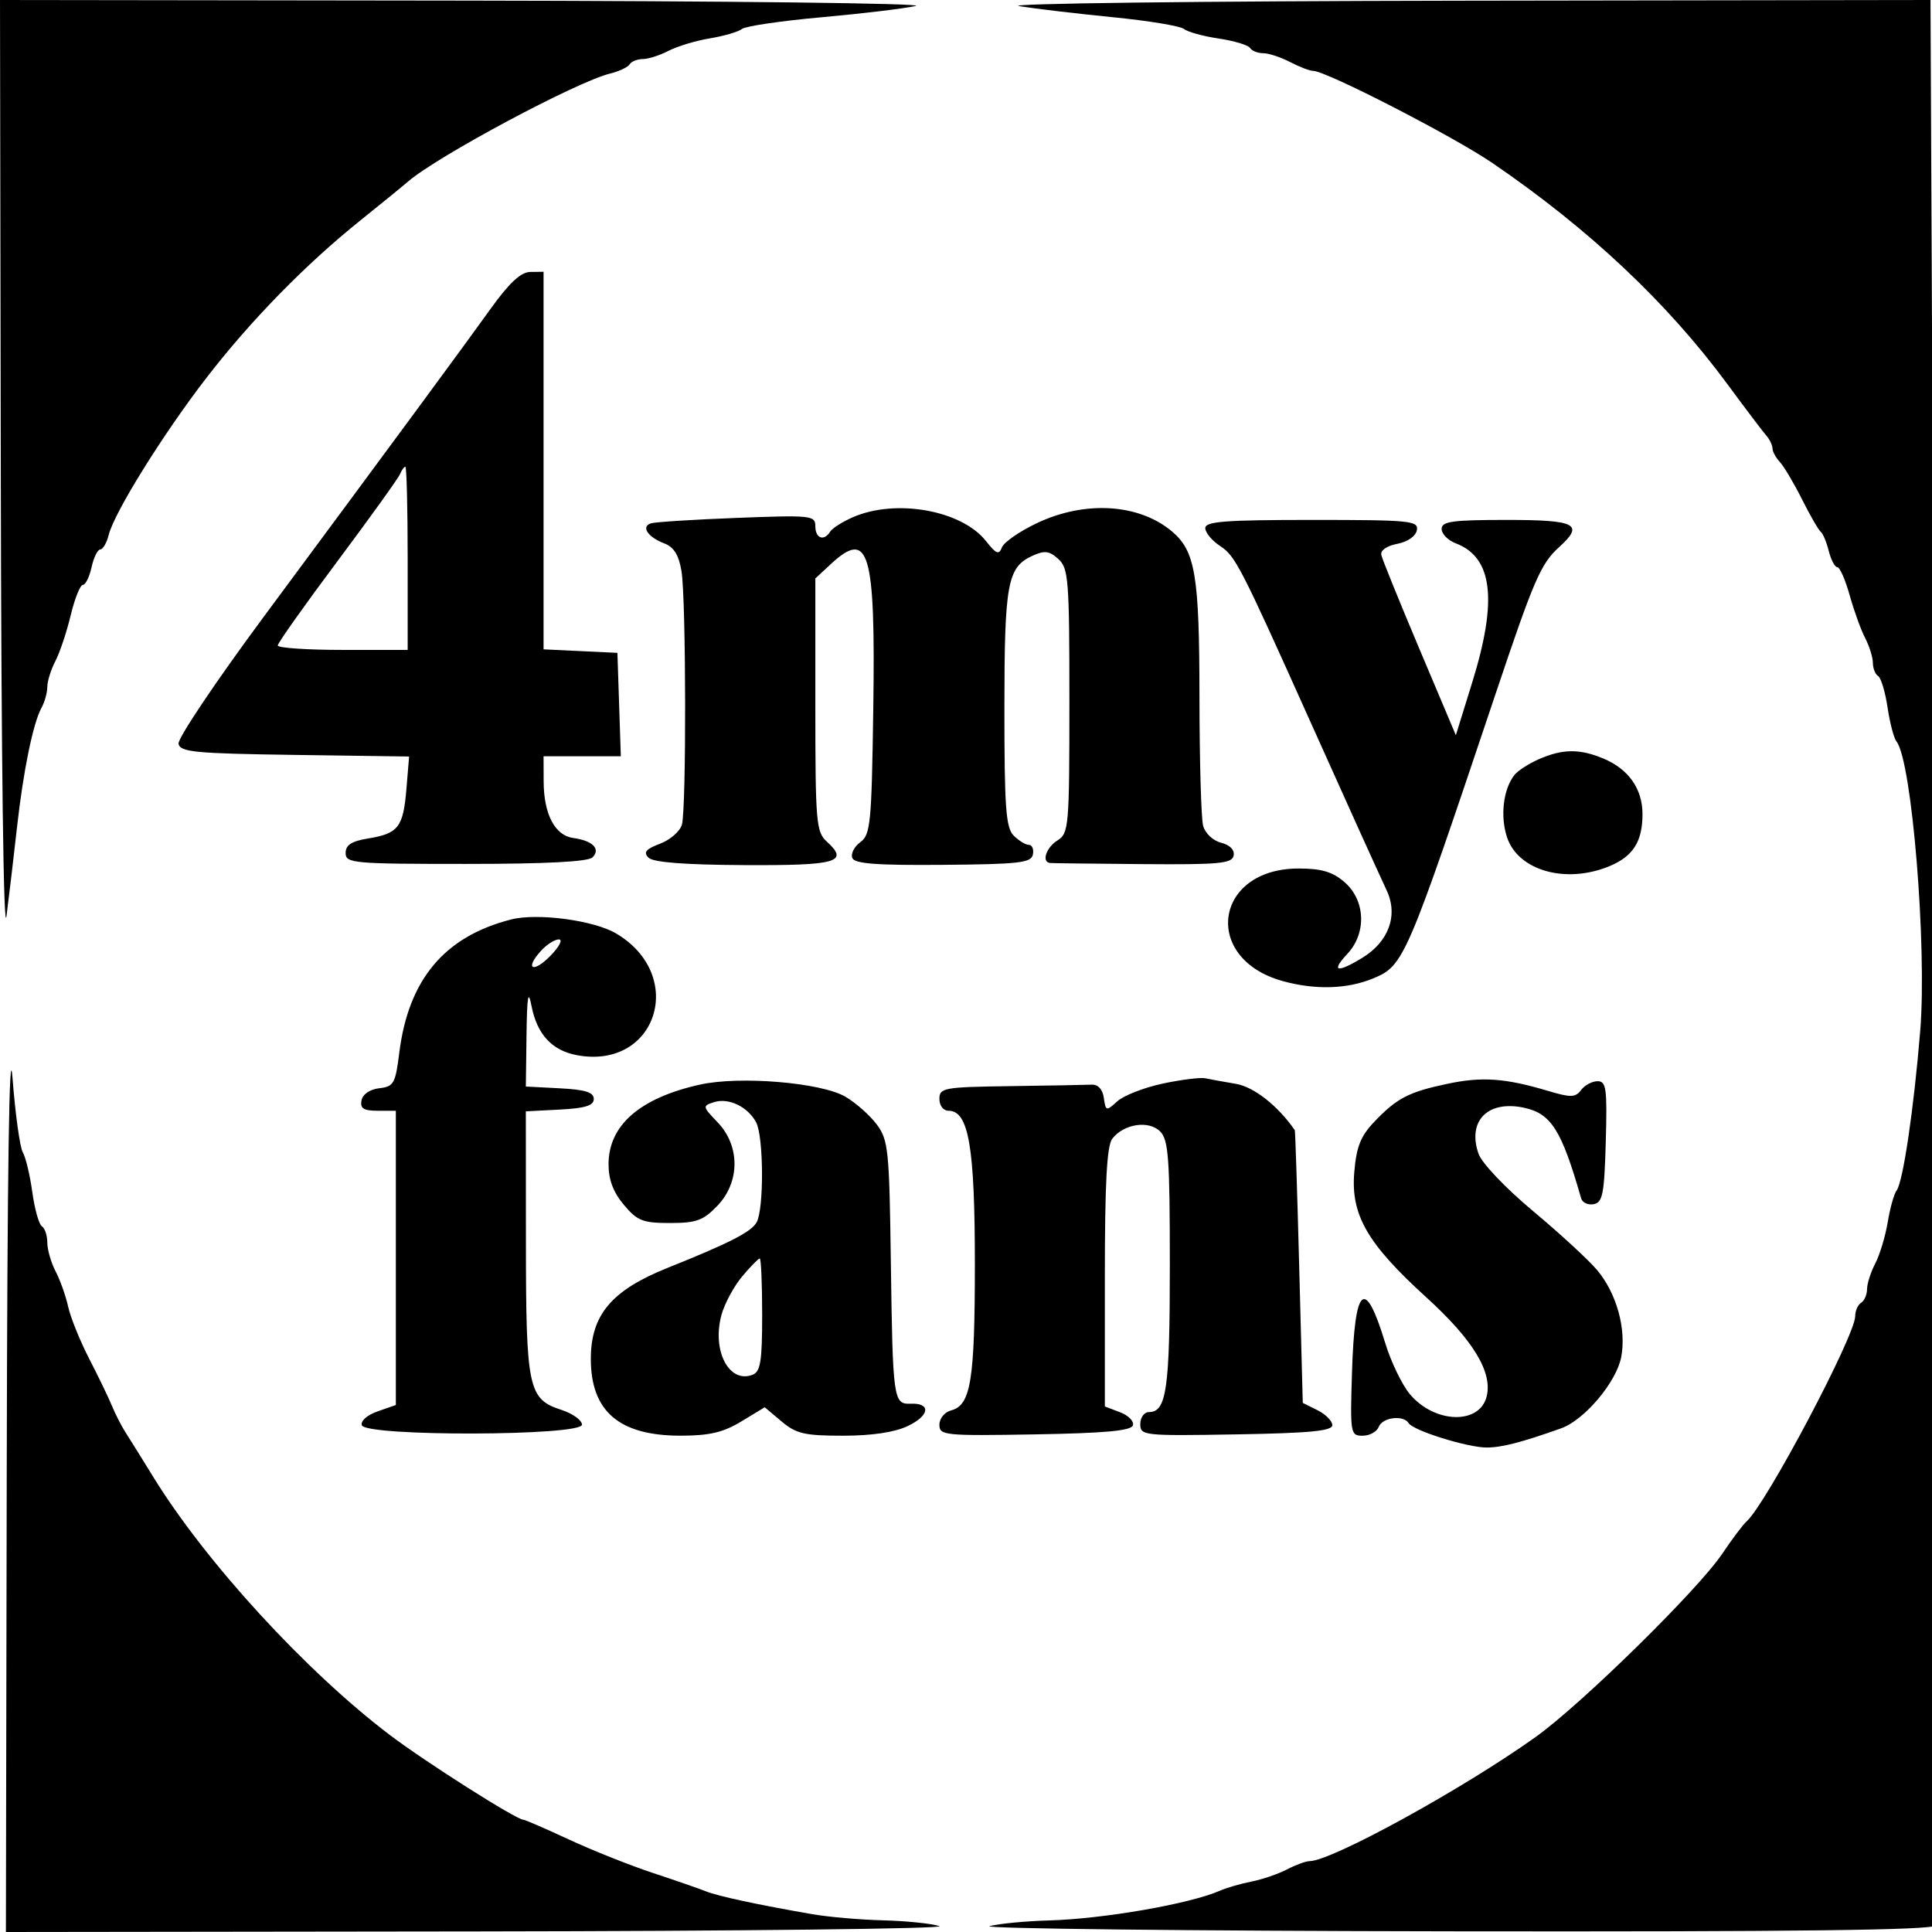 <svg xmlns="http://www.w3.org/2000/svg" width="327" height="327" viewBox="0 0 327 327" version="1.1"><path d="M 0.136 80.750 C 0.217 128.970, 0.607 158.881, 1.104 155 C 1.562 151.425, 2.362 144.675, 2.881 140 C 3.942 130.455, 5.605 122.360, 7.040 119.764 C 7.568 118.809, 8.003 117.234, 8.006 116.264 C 8.010 115.294, 8.624 113.328, 9.372 111.895 C 10.119 110.462, 11.286 106.975, 11.965 104.145 C 12.644 101.315, 13.569 99, 14.020 99 C 14.472 99, 15.138 97.650, 15.500 96 C 15.862 94.350, 16.524 93, 16.971 93 C 17.418 93, 18.065 91.878, 18.409 90.507 C 19.364 86.703, 27.587 73.487, 34.903 64 C 42.416 54.257, 51.660 44.801, 61.013 37.291 C 64.581 34.427, 68.202 31.475, 69.059 30.732 C 74 26.453, 97.630 13.821, 103.259 12.450 C 104.777 12.081, 106.266 11.378, 106.568 10.889 C 106.871 10.400, 107.879 9.997, 108.809 9.994 C 109.739 9.990, 111.701 9.361, 113.168 8.596 C 114.636 7.830, 117.786 6.882, 120.168 6.489 C 122.551 6.096, 124.988 5.381, 125.585 4.901 C 126.182 4.422, 132.257 3.529, 139.085 2.918 C 145.913 2.307, 153.075 1.447, 155 1.007 C 156.925 0.567, 122.838 0.160, 79.250 0.103 L 0 0 0.136 80.750 M 172.500 1.040 C 175.250 1.481, 182.402 2.326, 188.393 2.917 C 194.385 3.509, 199.785 4.402, 200.393 4.903 C 201.002 5.403, 203.643 6.132, 206.262 6.522 C 208.882 6.912, 211.271 7.629, 211.571 8.115 C 211.872 8.602, 212.879 9.003, 213.809 9.006 C 214.739 9.010, 216.789 9.685, 218.364 10.506 C 219.940 11.328, 221.699 12, 222.274 12 C 224.442 12, 245.984 23.075, 252.603 27.593 C 268.925 38.732, 282.196 51.220, 292.357 65 C 295.399 69.125, 298.363 73.044, 298.944 73.708 C 299.525 74.372, 300 75.352, 300 75.886 C 300 76.420, 300.563 77.460, 301.250 78.196 C 301.938 78.933, 303.625 81.778, 305 84.518 C 306.375 87.258, 307.802 89.730, 308.171 90.010 C 308.540 90.291, 309.151 91.753, 309.529 93.260 C 309.907 94.767, 310.560 96, 310.978 96 C 311.397 96, 312.336 98.137, 313.065 100.750 C 313.794 103.362, 314.974 106.625, 315.689 108 C 316.403 109.375, 316.990 111.261, 316.994 112.191 C 316.997 113.121, 317.398 114.128, 317.885 114.429 C 318.371 114.729, 319.088 117.118, 319.478 119.738 C 319.868 122.357, 320.548 124.950, 320.989 125.500 C 323.594 128.750, 326.173 160.219, 325.005 174.500 C 323.927 187.686, 322.086 200.122, 321.008 201.500 C 320.578 202.050, 319.904 204.449, 319.511 206.832 C 319.118 209.214, 318.170 212.364, 317.404 213.832 C 316.639 215.299, 316.010 217.261, 316.006 218.191 C 316.003 219.121, 315.550 220.160, 315 220.500 C 314.450 220.840, 314 221.863, 314 222.774 C 314 226.071, 298.921 254.569, 295.624 257.500 C 295.006 258.050, 293.150 260.514, 291.500 262.976 C 287.427 269.052, 267.665 288.459, 259.907 294 C 247.616 302.780, 225.391 314.986, 221.661 315.006 C 221.022 315.010, 219.293 315.642, 217.817 316.412 C 216.342 317.182, 213.642 318.105, 211.817 318.464 C 209.993 318.823, 207.600 319.514, 206.500 320 C 201.433 322.238, 186.751 324.792, 177.500 325.045 C 173.650 325.151, 169.150 325.580, 167.500 326 C 165.850 326.420, 201.036 326.817, 245.691 326.882 C 303.680 326.966, 327.076 326.686, 327.560 325.902 C 327.934 325.298, 327.903 251.723, 327.492 162.402 L 326.745 0 247.122 0.119 C 203.161 0.184, 169.739 0.597, 172.500 1.040 M 83.031 52.279 C 78.151 59.073, 67.358 73.723, 44.641 104.389 C 36.537 115.328, 30.046 125.003, 30.216 125.889 C 30.486 127.293, 33.017 127.535, 49.885 127.772 L 69.244 128.044 68.787 133.557 C 68.252 140.008, 67.416 141.085, 62.301 141.916 C 59.497 142.372, 58.500 143.018, 58.500 144.378 C 58.500 146.110, 59.740 146.222, 78.839 146.222 C 92.421 146.222, 99.547 145.853, 100.289 145.111 C 101.711 143.689, 100.305 142.278, 97.025 141.835 C 93.918 141.415, 92.034 137.810, 92.015 132.250 L 92 128 98.539 128 L 105.078 128 104.789 119.250 L 104.500 110.500 98.250 110.202 L 92 109.905 92 77.952 L 92 46 89.750 46.029 C 88.153 46.050, 86.203 47.863, 83.031 52.279 M 67.702 80.250 C 67.420 80.938, 62.651 87.575, 57.104 95 C 51.557 102.425, 47.014 108.838, 47.009 109.250 C 47.004 109.662, 51.950 110, 58 110 L 69 110 69 94.500 C 69 85.975, 68.823 79, 68.607 79 C 68.391 79, 67.984 79.563, 67.702 80.250 M 144.327 87.553 C 142.581 88.318, 140.867 89.406, 140.518 89.972 C 139.472 91.663, 138 91.137, 138 89.073 C 138 87.241, 137.342 87.171, 124.750 87.654 C 117.463 87.934, 110.909 88.348, 110.187 88.574 C 108.445 89.120, 109.637 90.911, 112.453 91.982 C 114.057 92.592, 114.896 93.952, 115.345 96.671 C 116.122 101.373, 116.184 136.712, 115.421 139.556 C 115.117 140.686, 113.454 142.145, 111.726 142.797 C 109.311 143.709, 108.857 144.257, 109.764 145.164 C 110.559 145.959, 115.848 146.370, 125.961 146.422 C 141.697 146.504, 143.771 145.913, 139.933 142.439 C 138.137 140.814, 138 139.171, 138 119.297 L 138 97.905 140.646 95.452 C 147.084 89.486, 148.193 93.277, 147.807 119.928 C 147.526 139.337, 147.339 141.282, 145.625 142.534 C 144.593 143.288, 143.973 144.488, 144.247 145.202 C 144.627 146.193, 148.260 146.471, 159.622 146.378 C 172.507 146.273, 174.543 146.038, 174.823 144.628 C 175.001 143.733, 174.696 143, 174.145 143 C 173.594 143, 172.436 142.293, 171.571 141.429 C 170.248 140.105, 170 136.716, 170 119.976 C 170 98.740, 170.501 96.004, 174.740 94.073 C 176.806 93.131, 177.596 93.229, 179.130 94.617 C 180.850 96.175, 181 98.096, 181 118.647 C 181 139.900, 180.903 141.044, 179 142.232 C 177.053 143.448, 176.244 145.931, 177.750 146.068 C 178.162 146.105, 185.249 146.190, 193.498 146.256 C 206.380 146.358, 208.539 146.154, 208.798 144.809 C 208.984 143.846, 208.163 143.007, 206.670 142.632 C 205.296 142.287, 203.975 141.038, 203.633 139.761 C 203.300 138.517, 203.021 128.667, 203.014 117.872 C 202.999 97.350, 202.315 93.261, 198.333 89.923 C 192.753 85.245, 183.650 84.688, 175.535 88.527 C 172.597 89.917, 169.919 91.770, 169.583 92.644 C 169.079 93.959, 168.612 93.776, 166.894 91.592 C 162.771 86.351, 151.625 84.356, 144.327 87.553 M 204 89.385 C 204 90.147, 205.139 91.516, 206.531 92.429 C 209.078 94.097, 209.981 95.852, 221.493 121.500 C 228.515 137.146, 232.481 145.914, 234.726 150.758 C 236.666 154.944, 235.041 159.394, 230.580 162.115 C 226.289 164.731, 225.217 164.463, 228.023 161.475 C 231.343 157.942, 231.121 152.361, 227.537 149.278 C 225.529 147.551, 223.654 147, 219.789 147 C 205.483 147, 203.360 162.273, 217.139 166.062 C 222.662 167.581, 228.080 167.411, 232.458 165.582 C 237.615 163.427, 238.015 162.497, 253.066 117.645 C 259.638 98.060, 260.783 95.411, 263.898 92.593 C 268.181 88.717, 266.792 88, 255 88 C 245.810 88, 244 88.251, 244 89.525 C 244 90.363, 245.080 91.460, 246.399 91.962 C 252.649 94.338, 253.504 101.546, 249.190 115.469 L 246.410 124.439 240.246 109.842 C 236.856 101.815, 233.951 94.653, 233.791 93.929 C 233.620 93.153, 234.728 92.380, 236.488 92.048 C 238.237 91.718, 239.615 90.762, 239.811 89.742 C 240.120 88.138, 238.717 88, 222.073 88 C 207.342 88, 204 88.256, 204 89.385 M 260.432 128.510 C 258.744 129.251, 256.893 130.452, 256.319 131.179 C 254.436 133.563, 253.891 138.138, 255.065 141.697 C 256.942 147.384, 265.070 149.669, 272.452 146.585 C 276.418 144.927, 278 142.420, 278 137.788 C 278 133.525, 275.640 130.165, 271.401 128.394 C 267.351 126.702, 264.482 126.732, 260.432 128.510 M 86.500 155.625 C 75.230 158.504, 69.127 165.783, 67.580 178.190 C 66.930 183.404, 66.648 183.905, 64.194 184.190 C 62.599 184.375, 61.383 185.207, 61.185 186.250 C 60.927 187.609, 61.540 188, 63.927 188 L 67 188 67 212.902 L 67 237.804 63.910 238.882 C 62.147 239.496, 61.002 240.505, 61.243 241.229 C 61.887 243.160, 98.500 243.064, 98.500 241.131 C 98.500 240.378, 96.937 239.253, 95.026 238.631 C 89.402 236.800, 89.031 235.051, 89.015 210.300 L 89 188.100 94.750 187.800 C 99.061 187.575, 100.500 187.125, 100.500 186 C 100.500 184.875, 99.061 184.425, 94.750 184.200 L 89 183.900 89.115 175.200 C 89.203 168.575, 89.403 167.394, 89.957 170.247 C 90.890 175.057, 93.413 177.799, 97.631 178.591 C 111.131 181.123, 116.302 165.122, 104.287 157.994 C 100.527 155.764, 90.951 154.488, 86.500 155.625 M 91.552 160.942 C 88.741 164.049, 90.224 164.782, 93.186 161.750 C 94.664 160.238, 95.296 159, 94.591 159 C 93.887 159, 92.519 159.874, 91.552 160.942 M 1.140 249.250 L 1 327 81.250 326.900 C 125.388 326.845, 160.375 326.440, 159 326 C 157.625 325.560, 153.350 325.122, 149.500 325.027 C 145.650 324.932, 140.250 324.464, 137.500 323.988 C 128.336 322.402, 121.521 320.939, 119.500 320.125 C 118.400 319.682, 114.350 318.278, 110.500 317.005 C 106.650 315.732, 100.258 313.185, 96.296 311.345 C 92.334 309.505, 88.863 308, 88.582 308 C 87.411 308, 72.018 298.232, 66 293.670 C 51.739 282.861, 34.804 264.384, 25.919 249.942 C 24.039 246.884, 21.936 243.509, 21.248 242.442 C 20.559 241.374, 19.534 239.375, 18.971 238 C 18.407 236.625, 16.668 233.019, 15.104 229.986 C 13.541 226.953, 11.936 222.985, 11.537 221.168 C 11.138 219.352, 10.182 216.658, 9.412 215.183 C 8.642 213.707, 8.010 211.514, 8.006 210.309 C 8.003 209.104, 7.592 207.866, 7.094 207.558 C 6.595 207.250, 5.865 204.654, 5.471 201.789 C 5.077 198.924, 4.352 195.887, 3.860 195.040 C 3.368 194.193, 2.586 188.550, 2.123 182.500 C 1.566 175.238, 1.232 197.919, 1.140 249.250 M 118.446 183.579 C 108.293 185.841, 103 190.460, 103 197.058 C 103 199.675, 103.801 201.798, 105.589 203.923 C 107.871 206.636, 108.796 207, 113.402 207 C 117.873 207, 119.030 206.578, 121.432 204.071 C 125.265 200.070, 125.280 193.946, 121.467 189.965 C 118.885 187.271, 118.869 187.176, 120.868 186.542 C 123.326 185.762, 126.564 187.317, 127.977 189.957 C 129.253 192.340, 129.323 204.527, 128.075 206.860 C 127.204 208.487, 123.523 210.375, 113 214.589 C 103.510 218.391, 100 222.551, 100 230 C 100 238.887, 104.815 243.003, 115.200 242.995 C 120.077 242.991, 122.396 242.447, 125.467 240.589 L 129.434 238.187 132.294 240.594 C 134.760 242.669, 136.189 243, 142.676 243 C 147.562 243, 151.403 242.428, 153.638 241.367 C 157.358 239.602, 157.636 237.450, 154.126 237.582 C 151.205 237.692, 151.100 236.929, 150.776 213.321 C 150.520 194.607, 150.347 192.938, 148.395 190.321 C 147.238 188.770, 144.855 186.659, 143.099 185.631 C 138.980 183.219, 125.207 182.073, 118.446 183.579 M 196.787 183.405 C 193.644 184.075, 190.193 185.420, 189.117 186.394 C 187.230 188.102, 187.149 188.082, 186.830 185.832 C 186.622 184.361, 185.854 183.531, 184.750 183.583 C 183.787 183.629, 177.600 183.742, 171 183.833 C 159.722 183.990, 159 184.120, 159 186 C 159 187.140, 159.667 188, 160.551 188 C 163.952 188, 165 194.099, 165 213.903 C 165 233.645, 164.321 237.842, 160.988 238.713 C 159.880 239.003, 159 240.078, 159 241.141 C 159 242.952, 159.830 243.035, 175.168 242.775 C 186.969 242.574, 191.447 242.164, 191.749 241.256 C 191.976 240.572, 191.001 239.571, 189.581 239.031 L 187 238.050 187 216.216 C 187 200.288, 187.338 193.940, 188.250 192.746 C 190.178 190.222, 194.426 189.568, 196.356 191.499 C 197.777 192.920, 198 195.993, 198 214.137 C 198 235.107, 197.446 239, 194.465 239 C 193.659 239, 193 239.911, 193 241.025 C 193 242.986, 193.510 243.041, 209.250 242.775 C 221.664 242.565, 225.500 242.197, 225.500 241.217 C 225.500 240.511, 224.375 239.374, 223 238.690 L 220.500 237.446 219.898 214.473 C 219.567 201.838, 219.230 191.403, 219.148 191.285 C 216.308 187.164, 212.229 183.958, 209.174 183.444 C 207.153 183.104, 204.825 182.682, 204 182.506 C 203.175 182.331, 199.929 182.736, 196.787 183.405 M 245 183.434 C 238.414 184.823, 236.422 185.859, 232.584 189.892 C 230.284 192.309, 229.572 194.113, 229.214 198.435 C 228.616 205.640, 231.419 210.498, 241.421 219.592 C 249.336 226.790, 252.656 232.250, 251.622 236.371 C 250.416 241.177, 242.817 240.948, 238.637 235.981 C 237.308 234.401, 235.425 230.496, 234.453 227.304 C 231.018 216.019, 229.287 217.542, 228.832 232.251 C 228.510 242.678, 228.565 243.002, 230.643 243.001 C 231.822 243.001, 233.045 242.325, 233.362 241.500 C 233.984 239.879, 237.538 239.444, 238.426 240.880 C 239.203 242.137, 248.368 245, 251.617 245 C 254.172 245, 257.569 244.124, 264.239 241.744 C 268.193 240.333, 273.609 233.897, 274.403 229.667 C 275.292 224.927, 273.611 218.879, 270.316 214.963 C 268.868 213.243, 263.981 208.743, 259.455 204.963 C 254.825 201.095, 250.800 196.866, 250.251 195.290 C 248.303 189.702, 251.844 186.148, 258.010 187.502 C 262.557 188.501, 264.319 191.311, 267.615 202.824 C 267.823 203.552, 268.783 203.997, 269.747 203.812 C 271.259 203.523, 271.539 202.067, 271.785 193.238 C 272.036 184.216, 271.871 183, 270.395 183 C 269.474 183, 268.221 183.670, 267.610 184.489 C 266.650 185.776, 265.890 185.796, 262 184.637 C 254.749 182.476, 250.848 182.200, 245 183.434 M 125.627 216.031 C 124.225 217.698, 122.647 220.618, 122.122 222.520 C 120.455 228.558, 123.374 234.222, 127.364 232.691 C 128.720 232.170, 129 230.433, 129 222.531 C 129 217.289, 128.815 213, 128.589 213 C 128.363 213, 127.030 214.364, 125.627 216.031" stroke="none" fill="#000000" fill-rule="evenodd"/></svg>